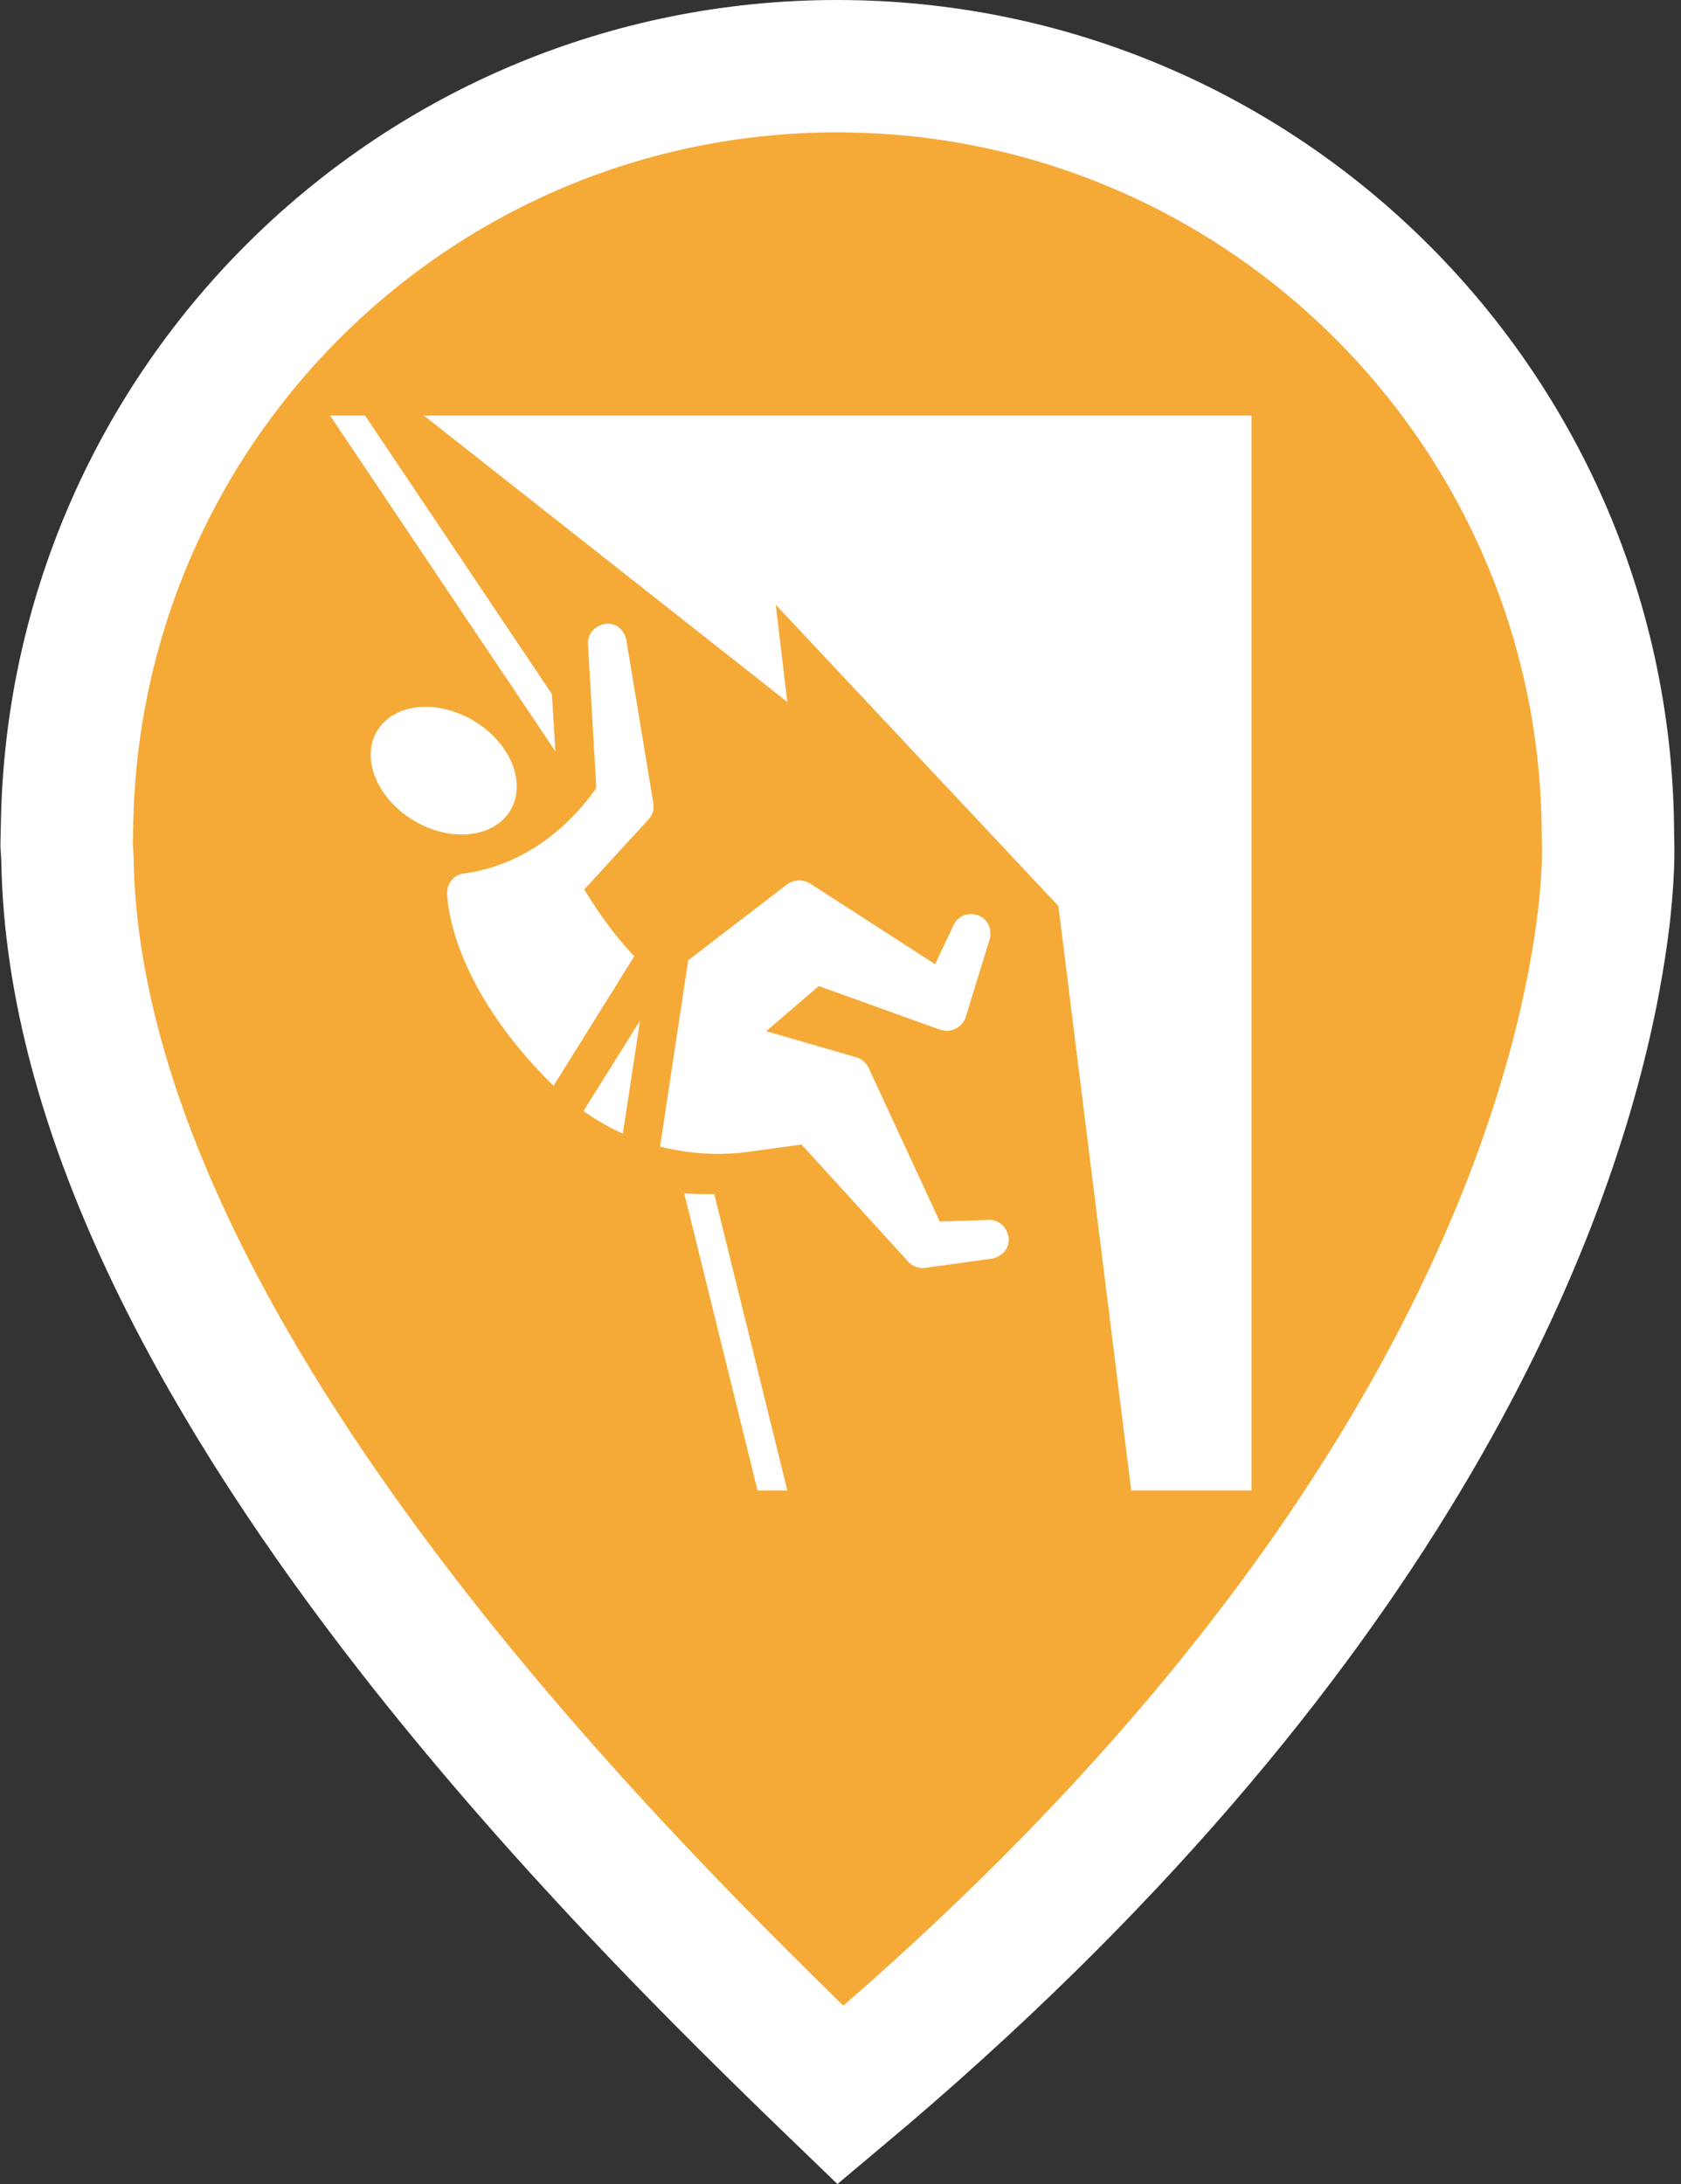 <svg width="127" height="165" viewBox="0 0 127 165" fill="none" xmlns="http://www.w3.org/2000/svg">
<rect x="0" y="0" width="127" height="165" fill="#333333" stroke="none"/>
<path d="M121.481 63.236V63.399L121.49 63.538L121.49 63.542L121.49 63.543L121.491 63.566C121.492 63.585 121.493 63.612 121.494 63.648C121.496 63.684 121.497 63.727 121.498 63.778C121.503 63.988 121.507 64.332 121.497 64.805C121.479 65.75 121.408 67.209 121.19 69.129L121.166 69.342C121.004 70.687 120.774 72.25 120.447 73.991L120.446 74L120.444 74.009C120.333 74.615 120.222 75.188 120.101 75.748L120.098 75.763L120.094 75.778C116.65 92.198 104.759 123.691 63.501 158.281C55.001 150.083 41.724 137.054 29.913 121.617C16.366 103.91 5.425 83.882 5.098 65.006L5.097 64.977L5.096 64.947C5.085 64.563 5.058 64.181 5.039 63.922C5.036 63.885 5.034 63.849 5.032 63.817C5.031 63.813 5.031 63.81 5.031 63.806L5.074 61.906C5.789 30.359 31.539 5 63.242 5C95.407 5 121.481 31.07 121.481 63.236Z" fill="#F5AA38" stroke="white" stroke-width="10"/>
<path d="M24.938 31.395L41.959 56.76L41.695 52.435L27.58 31.395H24.938ZM32.027 31.395L59.484 53.033L58.605 45.685L79.963 68.449L85.465 112.605H94.553V31.395H32.027ZM44.42 48.656L45.053 59.52C44.174 60.82 40.816 65.232 35.051 65.988C34.33 66.076 33.785 66.691 33.785 67.43C33.785 67.43 33.645 73.969 41.818 82.037L47.918 72.246C46.688 70.963 45.457 69.346 44.139 67.201L48.99 61.91C49.307 61.576 49.43 61.137 49.359 60.68L47.32 48.34C46.846 46.371 44.35 47.022 44.42 48.656ZM32.15 53.402C30.533 53.402 29.18 54.07 28.494 55.213C27.246 57.287 28.477 60.328 31.271 61.998C34.066 63.668 37.336 63.299 38.566 61.207C39.797 59.115 38.549 56.092 35.772 54.44C34.629 53.772 33.363 53.402 32.15 53.402ZM59.484 66.797L51.996 72.545L49.869 86.625C52.049 87.17 54.334 87.328 56.602 87.012L60.557 86.467L68.625 95.326C68.959 95.678 69.434 95.853 69.908 95.783L75.006 95.08C76.975 94.5 76.272 92.18 74.76 92.162L70.998 92.285L65.619 80.666C65.426 80.279 65.092 79.998 64.688 79.875L57.885 77.906L61.857 74.496L71.051 77.801C71.877 78.064 72.686 77.607 72.949 76.869L74.795 70.893C75.094 68.906 72.738 68.502 72.07 69.838L70.647 72.844L61.172 66.727C60.609 66.41 59.977 66.463 59.484 66.797ZM48.357 77.098L44.086 83.936C45.018 84.603 46.02 85.184 47.057 85.641L48.357 77.098ZM51.697 90.158L57.234 112.605H59.484L53.965 90.211C53.209 90.228 52.453 90.211 51.697 90.158Z" fill="white"/>
</svg>